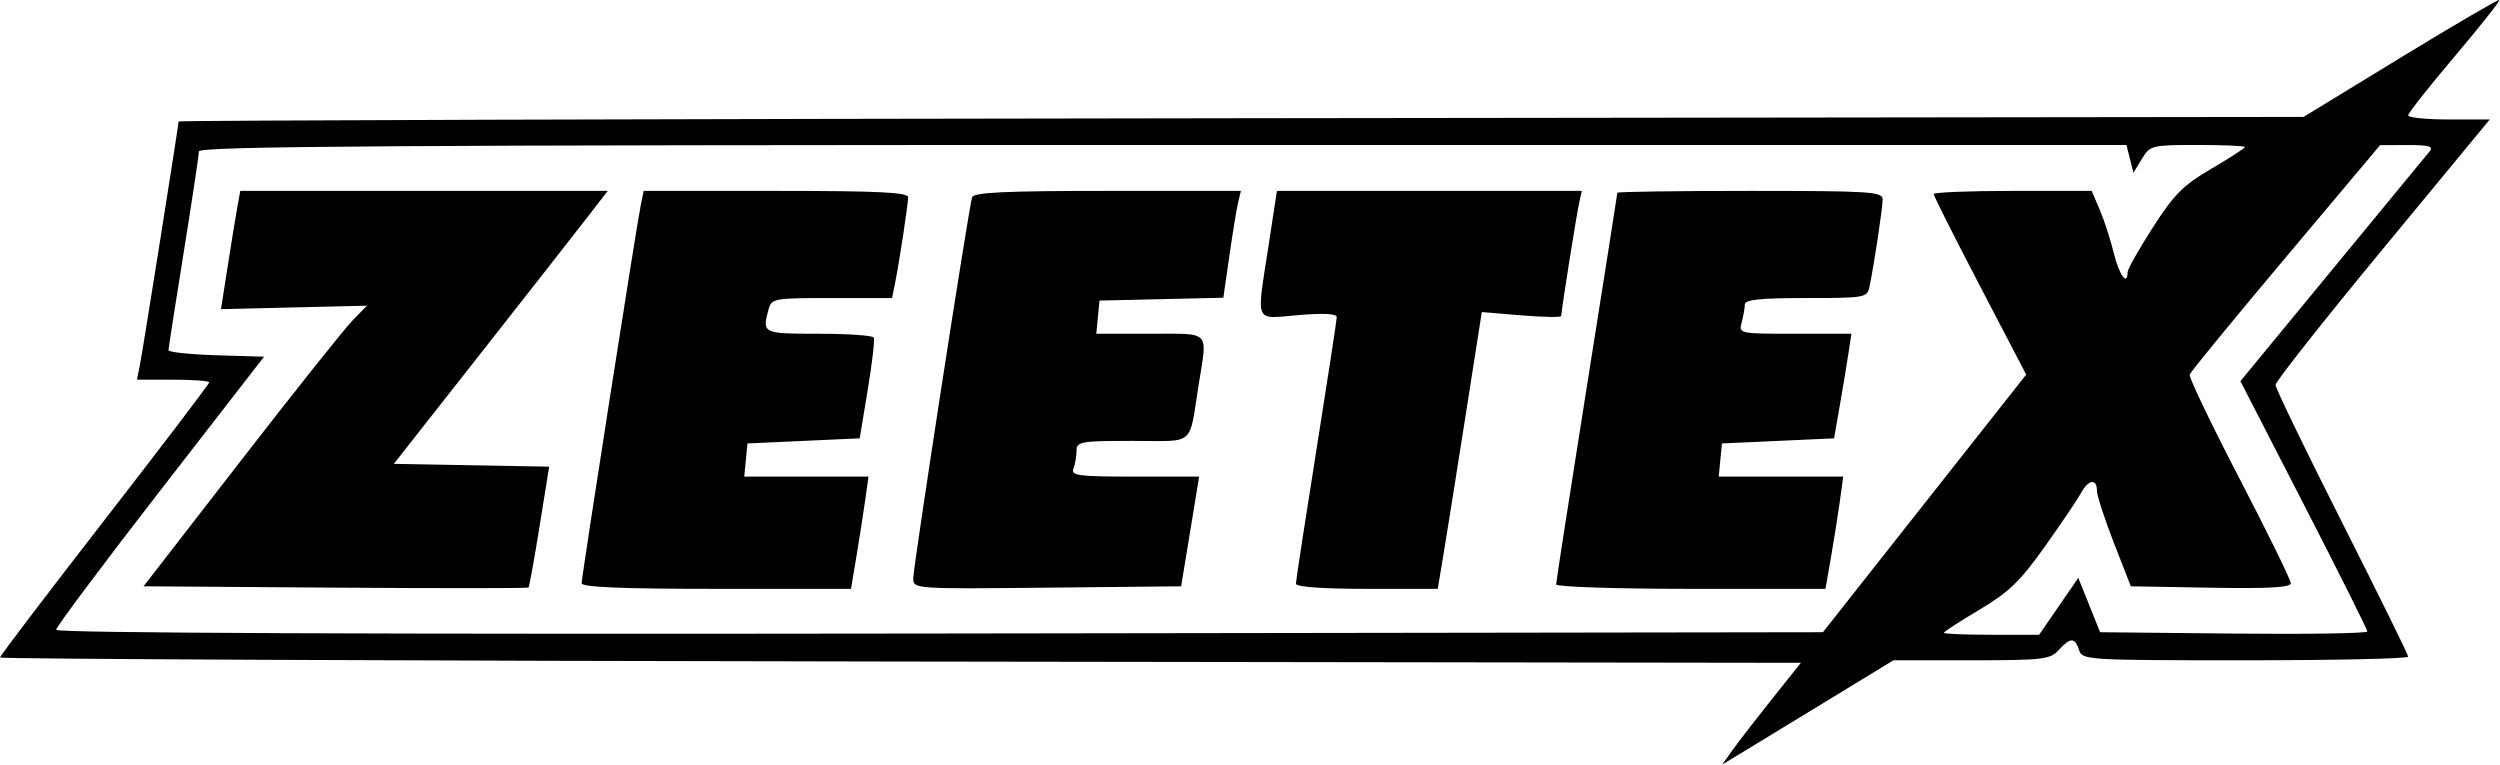 <svg width="490" height="150" viewBox="0 0 490 150" fill="none" xmlns="http://www.w3.org/2000/svg">
<path fill-rule="evenodd" clip-rule="evenodd" d="M470.5 11.311L451.5 22.915L243.25 23.172C128.712 23.313 35 23.6 35 23.808C35 24.556 27.945 68.973 27.399 71.665L26.841 74.415H33.921C37.814 74.415 41 74.656 41 74.95C41 75.244 31.775 87.373 20.5 101.903C9.225 116.433 0 128.566 0 128.866C0 129.165 79.418 129.523 176.485 129.662L352.971 129.915L347.383 136.915C344.311 140.765 340.841 145.252 339.673 146.886L337.549 149.857L341.025 147.75C342.936 146.592 350.488 141.993 357.807 137.53L371.113 129.415H386.402C400.42 129.415 401.84 129.249 403.5 127.415C405.782 124.894 406.7 124.894 407.5 127.415C408.117 129.36 409.013 129.415 440.067 129.415C457.63 129.415 472 129.097 472 128.707C472 128.318 466.15 116.436 459 102.302C451.85 88.168 446 76.081 446 75.441C446 74.801 455.449 62.833 466.998 48.846L487.997 23.415H479.998C475.599 23.415 472 23.055 472 22.615C472 22.175 476.099 16.975 481.11 11.058C486.12 5.142 490.057 0.167 489.86 0.004C489.662 -0.159 480.95 4.929 470.5 11.311ZM417.468 31.143L418.153 33.871L419.808 31.143C421.419 28.488 421.71 28.415 430.732 28.415C435.829 28.415 440 28.597 440 28.82C440 29.043 437.048 30.953 433.441 33.063C427.887 36.312 426.124 38.081 421.941 44.602C419.223 48.838 417 52.779 417 53.36C417 56.169 415.345 53.888 414.319 49.665C413.684 47.053 412.447 43.227 411.569 41.165L409.973 37.415H394.487C385.969 37.415 379 37.696 379 38.04C379 38.384 383.08 46.486 388.067 56.043L397.134 73.42L377.213 98.668L357.293 123.915L184.147 124.168C71.498 124.332 11 124.078 11 123.44C11 122.901 20.17 110.637 31.378 96.187L51.755 69.915L42.378 69.629C37.22 69.471 33.01 69.021 33.022 68.629C33.034 68.236 34.38 59.59 36.013 49.415C37.646 39.24 38.987 30.353 38.991 29.665C38.998 28.669 77.45 28.415 227.892 28.415H416.783L417.468 31.143ZM476.212 29.665C475.643 30.353 467.066 40.768 457.15 52.811L439.121 74.707L451.561 98.895C458.402 112.199 464 123.391 464 123.766C464 124.141 452.215 124.328 437.811 124.182L411.622 123.915L409.483 118.592L407.344 113.269L403.506 118.842L399.668 124.415H390.334C385.2 124.415 381 124.241 381 124.029C381 123.817 384.137 121.78 387.97 119.502C393.749 116.069 395.951 113.939 400.852 107.043C404.104 102.468 407.283 97.755 407.917 96.57C409.308 93.971 410.999 93.749 411.002 96.165C411.002 97.128 412.497 101.74 414.323 106.415L417.643 114.915L433.322 115.19C444.636 115.389 449 115.145 449 114.315C449 113.682 444.466 104.436 438.924 93.768C433.382 83.1 428.994 73.94 429.174 73.412C429.353 72.885 437.825 62.552 448 50.451L466.5 28.449L471.872 28.432C476.056 28.419 477.016 28.692 476.212 29.665ZM46.505 40.665C46.183 42.453 45.334 47.668 44.617 52.255L43.314 60.596L57.612 60.255L71.911 59.915L69.006 62.915C67.408 64.565 57.559 76.94 47.118 90.415L28.136 114.915L65.722 115.177C86.395 115.321 103.435 115.314 103.588 115.16C103.742 115.007 104.715 109.612 105.751 103.173L107.635 91.464L92.412 91.189L77.19 90.915L93.703 69.915C102.785 58.365 112.219 46.328 114.667 43.165L119.117 37.415H83.104H47.091L46.505 40.665ZM125.596 40.165C124.751 44.287 114 113.034 114 114.311C114 115.089 121.805 115.415 140.397 115.415H166.795L167.841 109.165C168.416 105.728 169.188 100.777 169.557 98.165L170.227 93.415H158.05H145.873L146.187 90.165L146.5 86.915L157.5 86.415L168.5 85.915L170.073 76.415C170.938 71.19 171.474 66.577 171.264 66.165C171.054 65.753 166.184 65.415 160.441 65.415C149.459 65.415 149.369 65.372 150.63 60.665C151.212 58.493 151.641 58.415 163.037 58.415H174.841L175.401 55.665C176.235 51.571 177.984 40.099 177.992 38.665C177.998 37.697 172.153 37.415 152.079 37.415H126.159L125.596 40.165ZM190.532 38.665C189.862 40.735 179 111.069 179 113.341C179 115.437 179.139 115.447 205.25 115.182L231.5 114.915L232.655 107.915C233.29 104.065 234.083 99.228 234.417 97.165L235.024 93.415H222.405C211.309 93.415 209.859 93.224 210.393 91.833C210.727 90.963 211 89.388 211 88.333C211 86.559 211.823 86.415 221.981 86.415C234.473 86.415 232.973 87.697 234.948 75.333C236.665 64.592 237.454 65.415 225.437 65.415H214.873L215.187 62.165L215.5 58.915L227.639 58.635L239.779 58.355L240.957 50.135C241.606 45.614 242.379 40.902 242.676 39.665L243.217 37.415H217.077C197.048 37.415 190.843 37.707 190.532 38.665ZM248.633 48.165C246.249 63.752 245.707 62.499 254.5 61.756C259.371 61.344 262 61.481 262 62.147C262 62.711 260.2 74.476 258 88.292C255.8 102.107 254 113.861 254 114.413C254 115.034 259.277 115.415 267.897 115.415H281.795L282.844 109.165C283.421 105.728 285.365 93.521 287.164 82.039L290.434 61.164L298.217 61.813C302.498 62.17 306 62.221 306 61.928C306 60.959 309.013 41.963 309.531 39.665L310.038 37.415H280.158H250.277L248.633 48.165ZM317 37.778C317 37.978 314.3 55.14 311 75.915C307.7 96.69 305 114.077 305 114.552C305 115.027 316.879 115.415 331.397 115.415H357.795L358.883 109.165C359.481 105.728 360.263 100.777 360.621 98.165L361.272 93.415H349.073H336.873L337.187 90.165L337.5 86.915L348.49 86.415L359.48 85.915L360.612 79.415C361.234 75.84 361.998 71.228 362.309 69.165L362.874 65.415H351.82C340.845 65.415 340.771 65.399 341.37 63.165C341.701 61.928 341.979 60.353 341.986 59.665C341.997 58.735 345.07 58.415 353.981 58.415C365.601 58.415 365.976 58.347 366.429 56.165C367.331 51.821 369 40.734 369 39.083C369 37.568 366.609 37.415 343 37.415C328.7 37.415 317 37.578 317 37.778Z" fill="black"/>
</svg>
